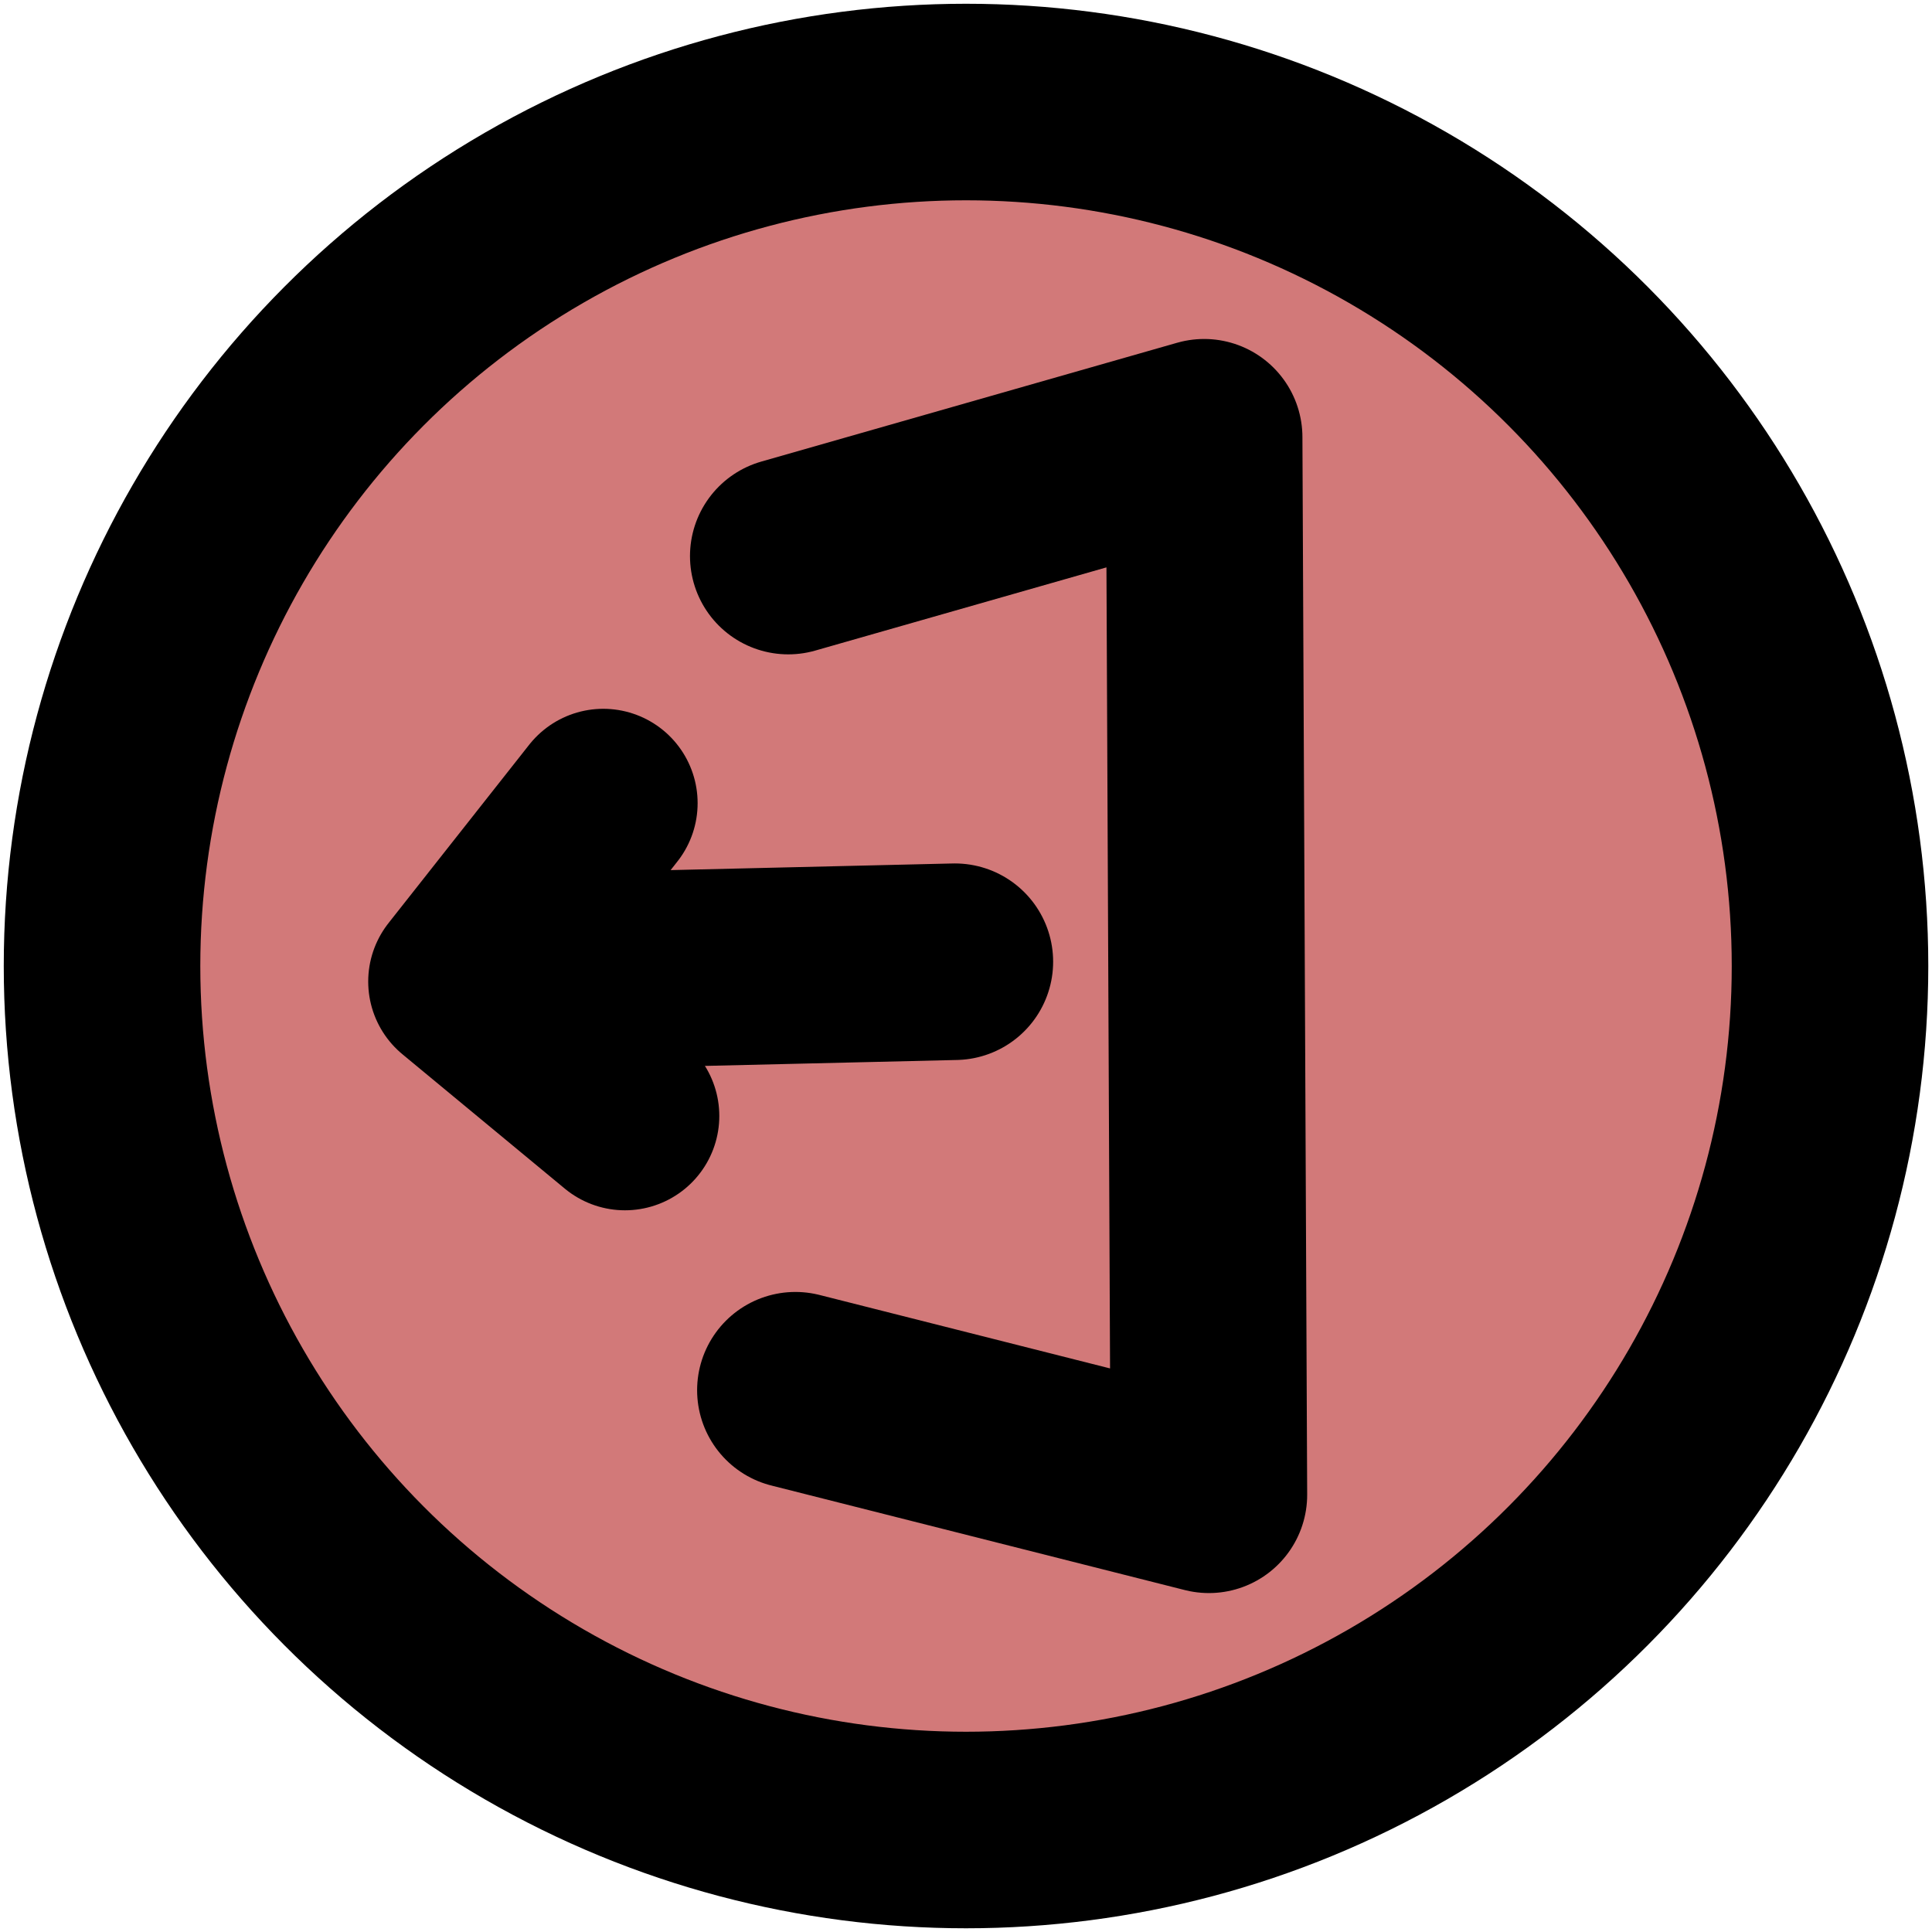 <?xml version="1.0" encoding="UTF-8" standalone="no"?>
<!-- Created with Inkscape (http://www.inkscape.org/) -->

<svg
   version="1.1"
   id="svg1"
   width="512"
   height="512"
   viewBox="0 0 512 512"
   sodipodi:docname="ClickedSmallExit.svg"
   xml:space="preserve"
   inkscape:version="1.4.2 (ebf0e940d0, 2025-05-08)"
   inkscape:export-filename="/home/dev/source/repos/BlastOff++/resource/png/ui/button/ClickedSmallExit.png"
   inkscape:export-xdpi="96"
   inkscape:export-ydpi="96"
   xmlns:inkscape="http://www.inkscape.org/namespaces/inkscape"
   xmlns:sodipodi="http://sodipodi.sourceforge.net/DTD/sodipodi-0.dtd"
   xmlns="http://www.w3.org/2000/svg"
   xmlns:svg="http://www.w3.org/2000/svg"><defs
     id="defs1" /><sodipodi:namedview
     id="namedview1"
     pagecolor="#ffffff"
     bordercolor="#000000"
     borderopacity="0.25"
     inkscape:showpageshadow="2"
     inkscape:pageopacity="0.0"
     inkscape:pagecheckerboard="0"
     inkscape:deskcolor="#d1d1d1"
     inkscape:zoom="0.79394531"
     inkscape:cx="42.194342"
     inkscape:cy="289.06273"
     inkscape:window-width="1920"
     inkscape:window-height="883"
     inkscape:window-x="0"
     inkscape:window-y="0"
     inkscape:window-maximized="1"
     inkscape:current-layer="g4" /><g
     inkscape:groupmode="layer"
     inkscape:label="Image"
     id="g1"><g
       id="g3"
       transform="matrix(2.303,0,0,2.303,102.042,114.671)"
       style="stroke-width:21.712;stroke-dasharray:none"><circle
         style="fill:#d27979;fill-opacity:1;stroke:#000000;stroke-width:22.617;stroke-linecap:round;stroke-linejoin:round;stroke-dasharray:none;stroke-opacity:1"
         id="path1"
         cx="66.854"
         cy="61.37"
         r="99.421" /><g
         id="g4"
         transform="translate(-4.184,-1.094)"><path
           style="fill:none;stroke:#000000;stroke-width:21.712;stroke-linecap:round;stroke-linejoin:round;stroke-dasharray:none;stroke-opacity:1"
           d="M 29.296,43.721 13.102,64.251 31.791,79.717"
           id="path3"
           sodipodi:nodetypes="ccc" /><path
           style="fill:#d37979;fill-opacity:1;stroke:#000000;stroke-width:22.618;stroke-linecap:round;stroke-linejoin:round;stroke-dasharray:none"
           d="M 69.753,61.969 16.099,63.232"
           id="path2" /><path
           style="fill:none;fill-opacity:1;stroke:#000000;stroke-width:22.618;stroke-linecap:round;stroke-linejoin:round;stroke-dasharray:none"
           d="M 50.583,15.291 98.439,1.618 98.986,123.31 51.403,111.278"
           id="path4"
           sodipodi:nodetypes="cccc" /></g></g></g></svg>
